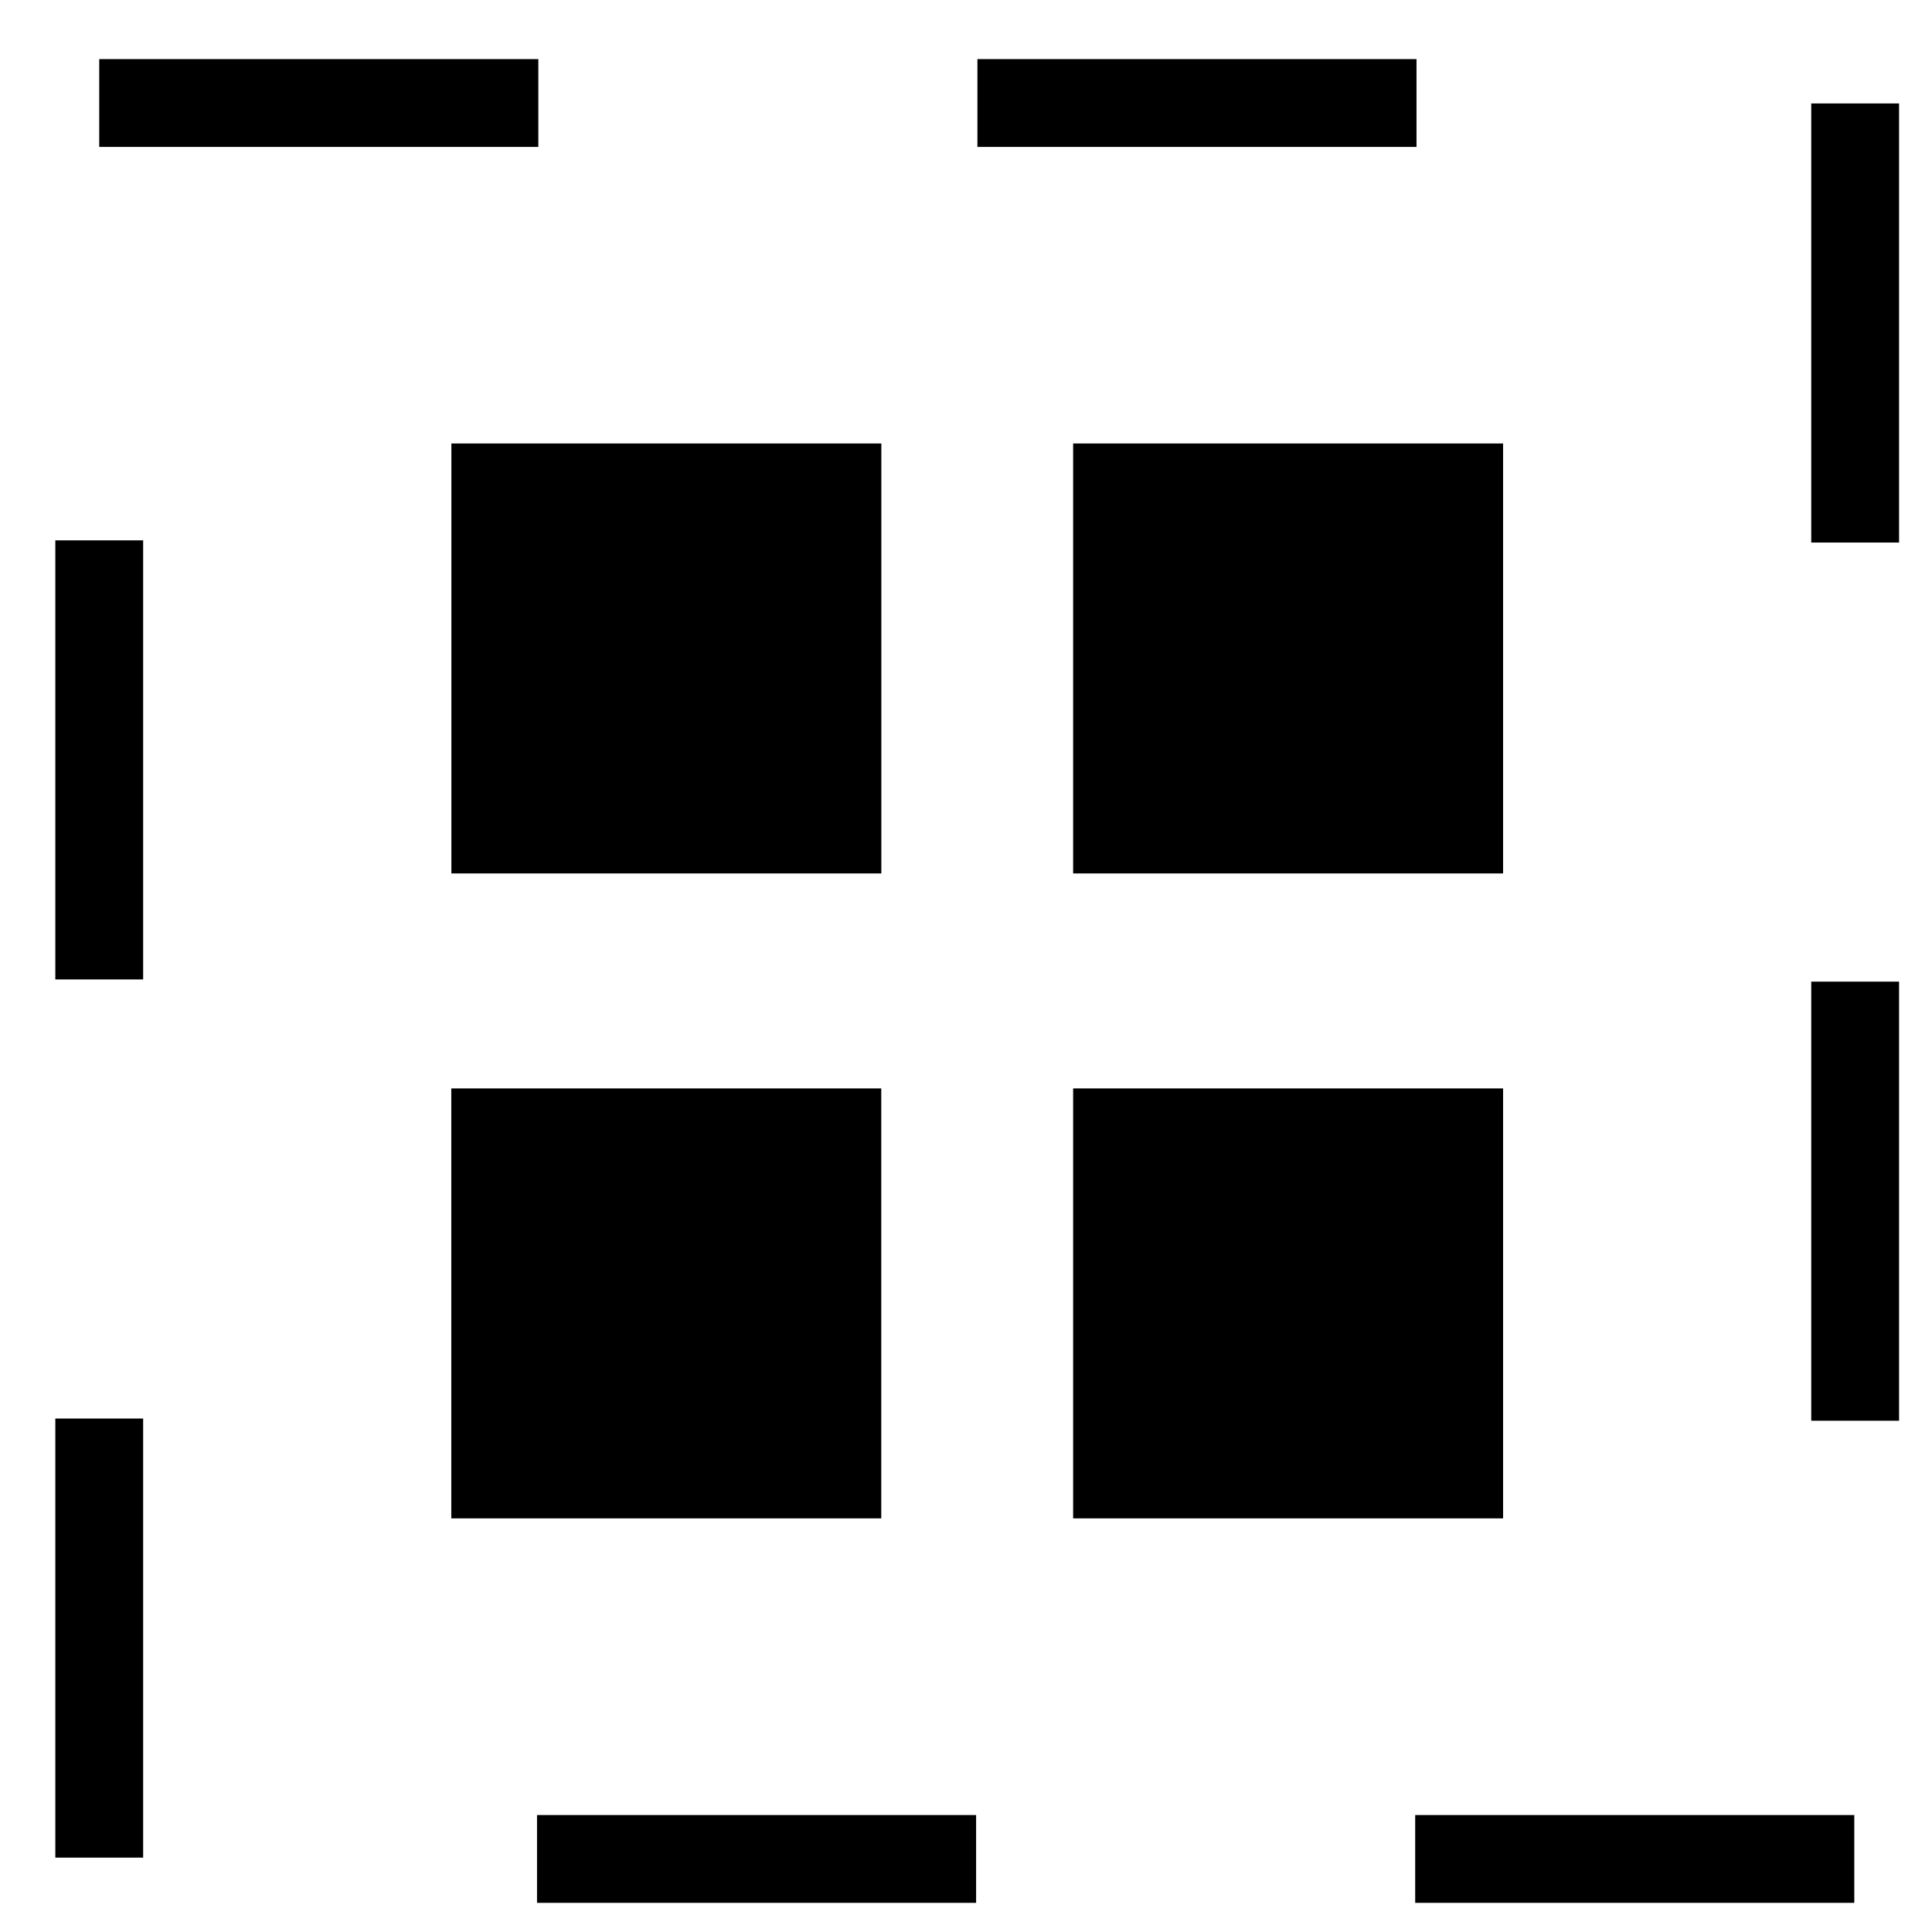 <svg width="22" height="22" viewBox="0 0 22 22" fill="none"
  xmlns="http://www.w3.org/2000/svg">
  <rect x="5.14" y="5.05" width="4.896" height="4.896" fill="black"/>
  <rect x="5.139" y="12.394" width="4.896" height="4.896" fill="black"/>
  <rect x="12.22" y="5.05" width="4.896" height="4.896" fill="black"/>
  <rect x="12.22" y="12.394" width="4.896" height="4.896" fill="black"/>
  <rect x="1.13" y="1.173" width="19.995" height="19.995" stroke="black" stroke-dasharray="5 5"/>
</svg>
